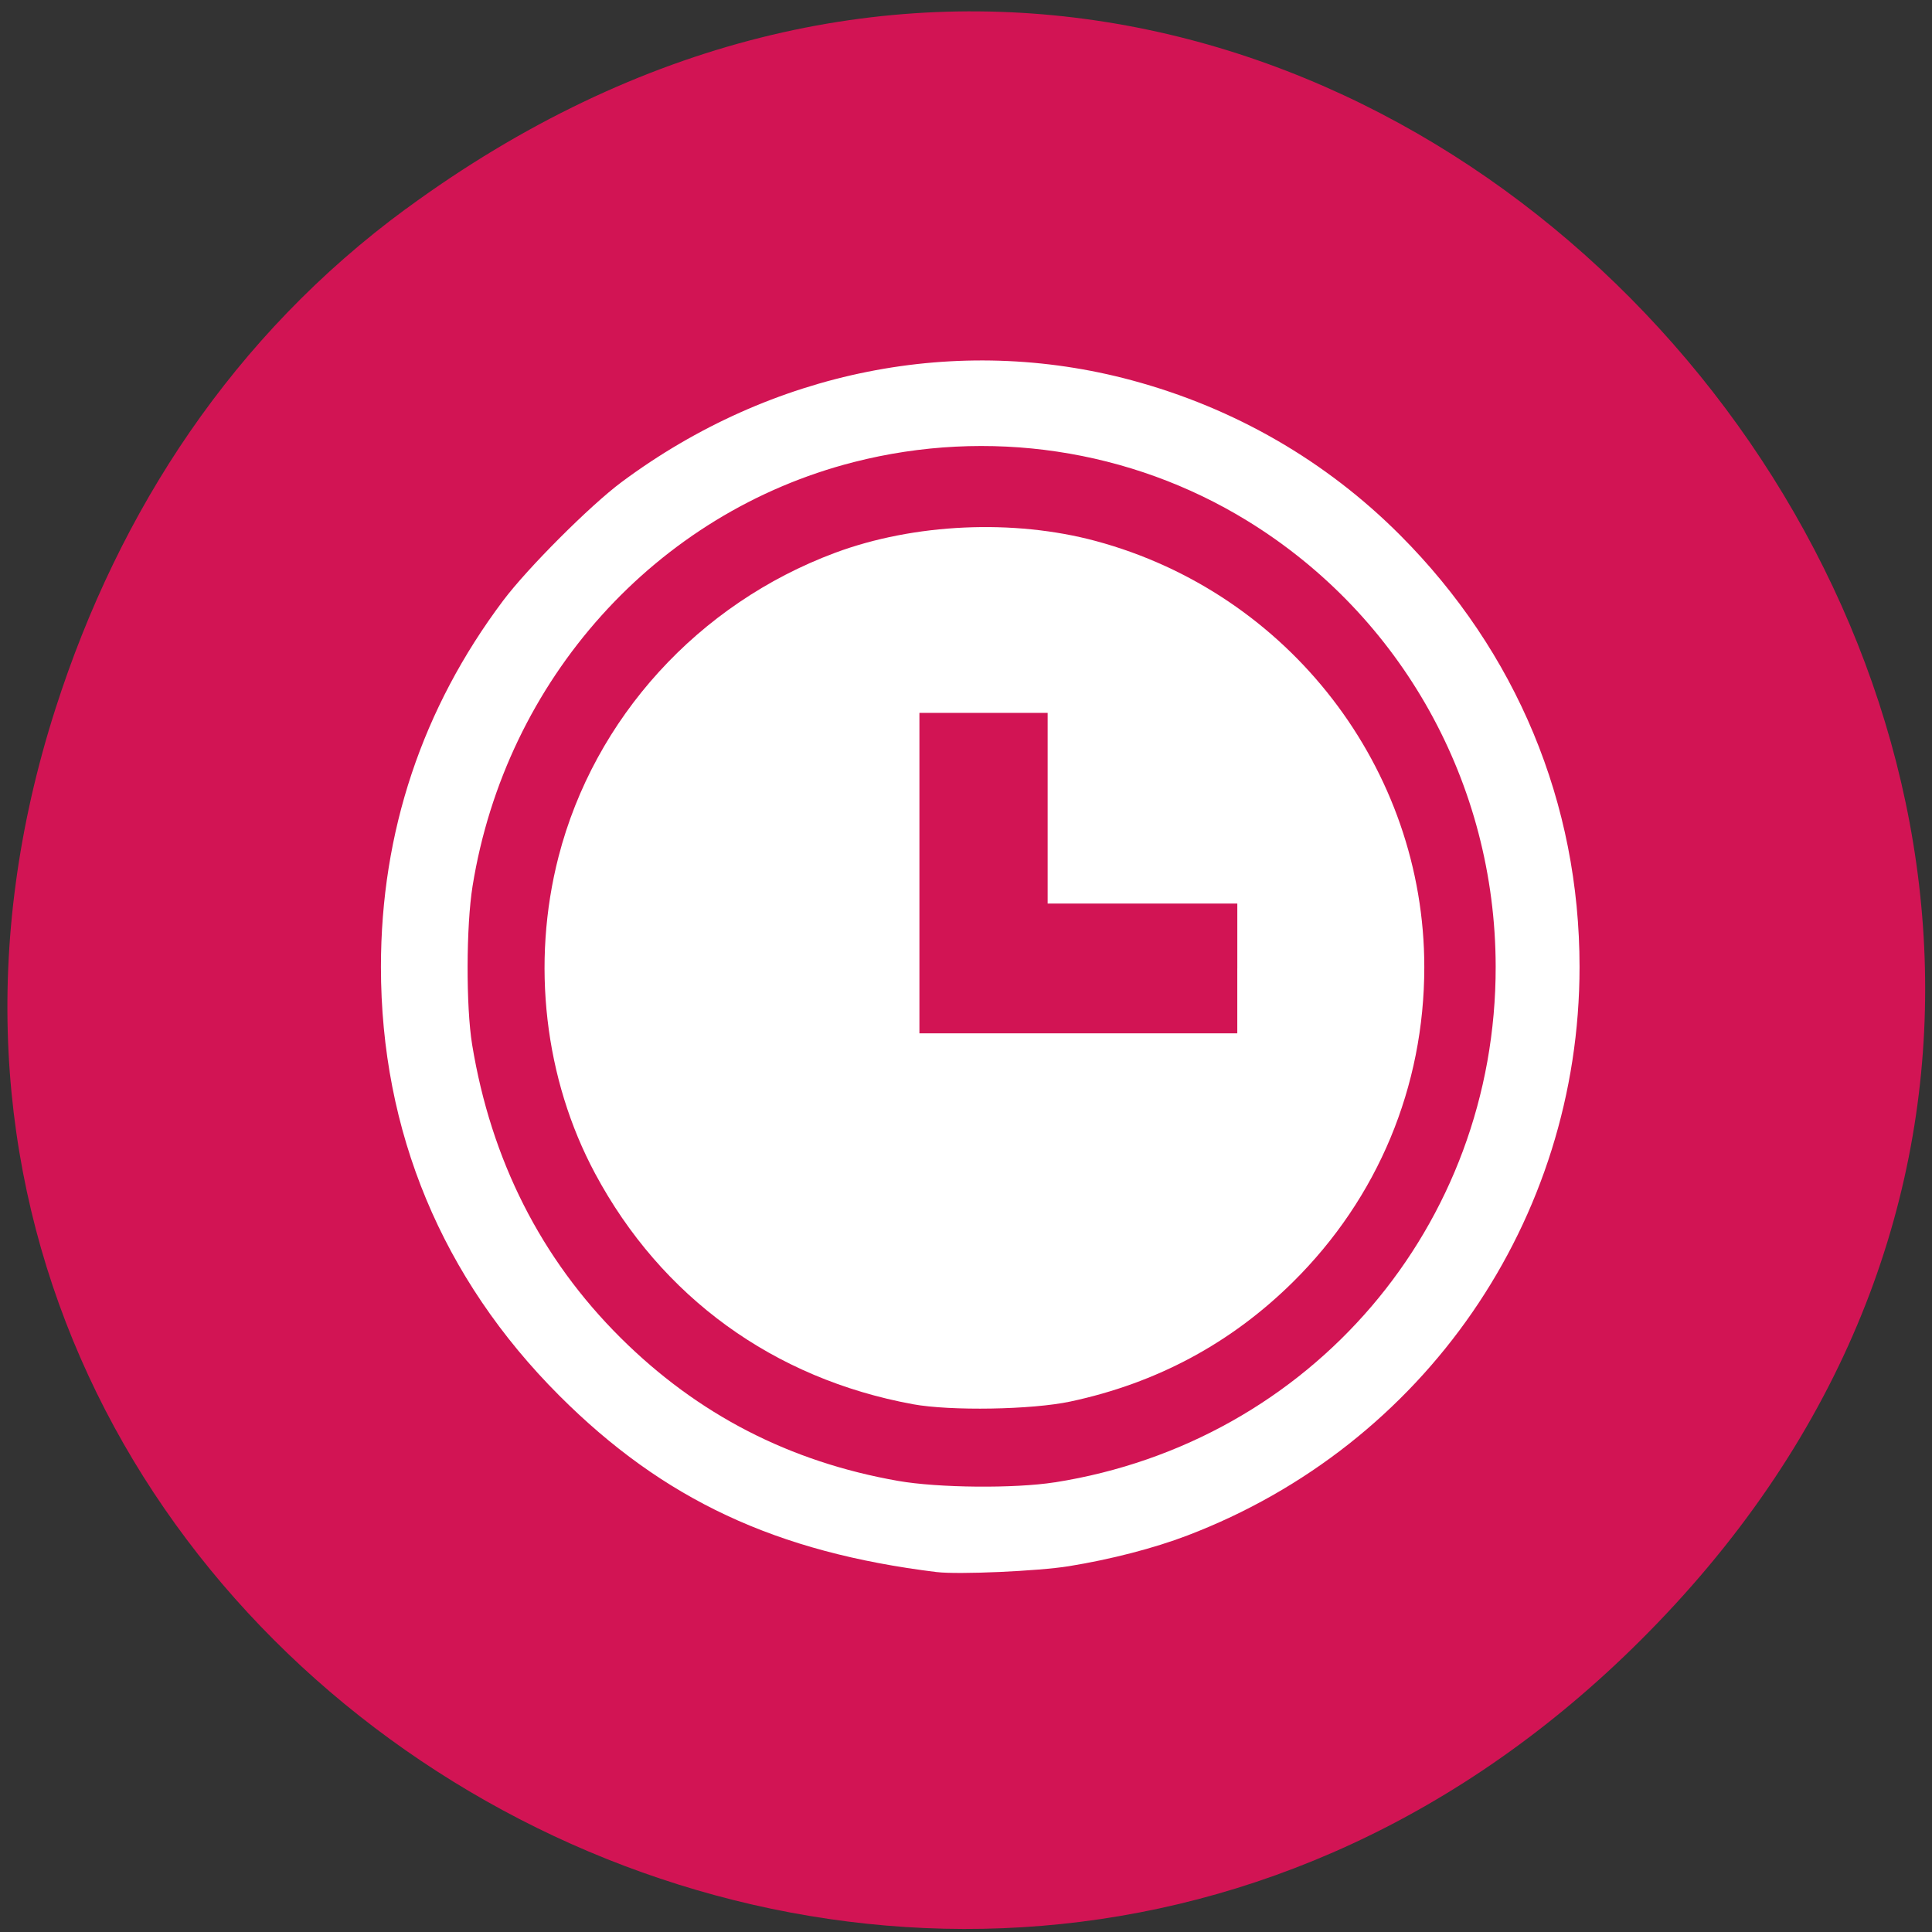 <svg xmlns="http://www.w3.org/2000/svg" viewBox="0 0 256 256"><rect x="0" y="0" width="256" height="256" fill="#333333" stroke="none"/><defs><clipPath><path d="m 27.707 56.824 h 82.29 v 139.69 h -82.29"/></clipPath><clipPath><path d="m 74 56.824 h 129 v 139.69 h -129"/></clipPath><clipPath><path d="m 148 97 h 77.63 v 24 h -77.62"/></clipPath><clipPath><path d="m 171 132 h 54.625 v 24 h -54.625"/></clipPath></defs><path d="m 53.791 27.68 c 124.41 -91.36 267.31 77.37 168.08 185 -93.49 101.41 -254.96 7.393 -214.51 -118.8 8.439 -26.329 23.598 -49.43 46.43 -66.21 z" fill="#d21454" color="#000"/><g fill="#fff"><path d="m 120.94 186.06 c -18.435 -3.389 -33.31 -14.19 -42.08 -30.551 -6.722 -12.542 -8.491 -27.87 -4.848 -42 4.735 -18.364 18.515 -33.504 36.643 -40.26 c 10.47 -3.901 23.637 -4.497 34.533 -1.564 25.604 6.893 43.539 30.15 43.539 56.46 0 15.843 -6.147 30.59 -17.387 41.712 -8.2 8.114 -18.05 13.408 -29.515 15.854 -5.103 1.09 -15.882 1.271 -20.885 0.351 z m 43.01 -57.739 v -8.597 h -12.566 h -12.566 v -12.632 v -12.632 h -8.496 h -8.495 v 21.23 v 21.23 h 21.06 h 21.06 v -8.597 z"/><path d="m 124.13 208.31 c -21.303 -2.617 -36.23 -9.593 -50.02 -23.384 -15.541 -15.541 -23.634 -34.993 -23.634 -56.805 0 -17.877 5.47 -34.27 16.203 -48.551 3.232 -4.301 11.522 -12.595 15.684 -15.691 19.875 -14.786 44.525 -19.703 67.61 -13.485 13.594 3.662 25.718 10.657 35.545 20.508 15.446 15.483 23.78 35.537 23.78 57.22 0 33.568 -20.543 63.35 -51.969 75.34 -4.413 1.684 -10.127 3.164 -15.714 4.069 -4.04 0.654 -14.646 1.125 -17.487 0.776 z m 15.635 -11.89 c 33.963 -5.356 58.47 -34.03 58.42 -68.35 -0.035 -24.22 -12.444 -46.49 -32.909 -59.06 c -15.505 -9.524 -34.33 -12.333 -52.14 -7.782 -26.23 6.702 -46.11 28.816 -50.52 56.19 c -0.851 5.278 -0.88 15.97 -0.056 20.997 2.507 15.293 9.138 28.386 19.684 38.862 10.221 10.154 22.376 16.422 36.746 18.948 5.32 0.935 15.462 1.028 20.778 0.189 z"/></g></svg>